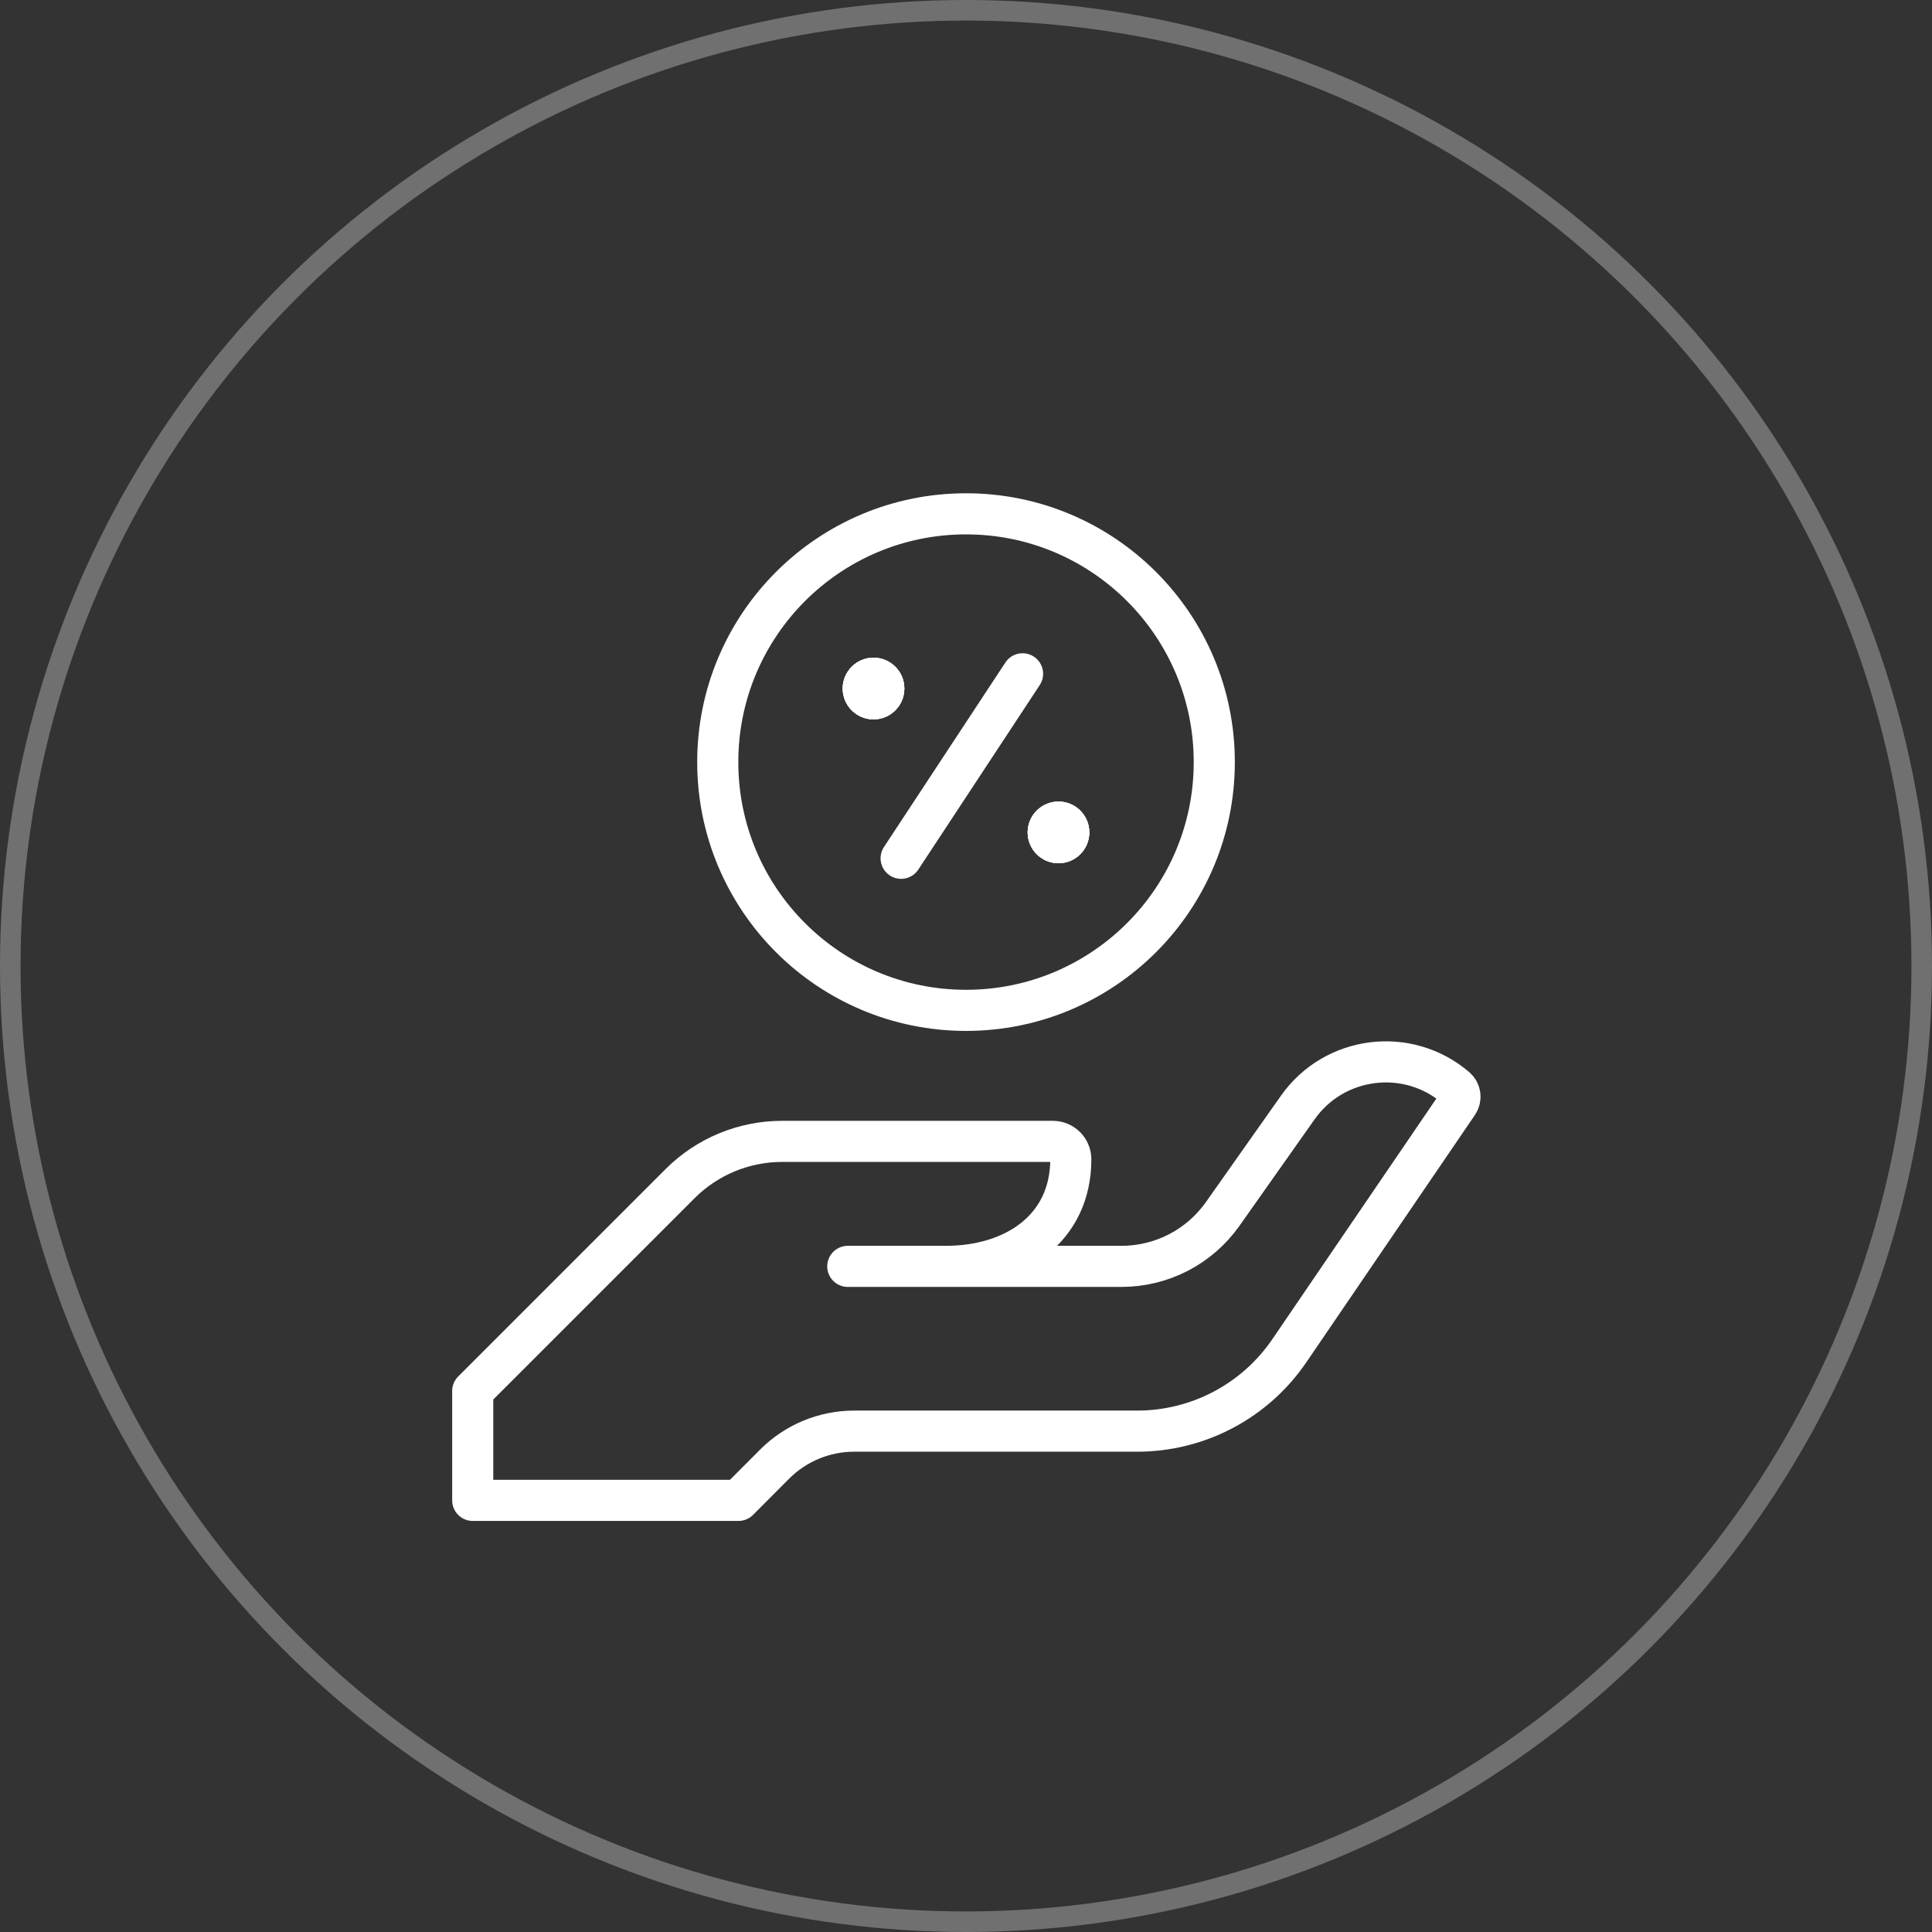 <svg width="94" height="94" viewBox="0 0 94 94" fill="none" xmlns="http://www.w3.org/2000/svg">
<rect x="0" y="0" width="94" height="94" fill="#333333" stroke="none"/>
<circle opacity="0.3" cx="47" cy="47" r="46.5" stroke="white"/>
<circle cx="42.5" cy="33.5" r="1.5" fill="white"/>
<circle cx="42.5" cy="33.5" r="1.5" fill="white"/>
<circle cx="42.5" cy="33.5" r="1.5" fill="white"/>
<circle cx="51.5" cy="40.5" r="1.5" fill="white"/>
<circle cx="51.5" cy="40.5" r="1.5" fill="white"/>
<circle cx="51.5" cy="40.5" r="1.5" fill="white"/>
<path d="M23 67.678L33.089 57.589C34.405 56.273 36.191 55.533 38.053 55.533H51.224C51.456 55.533 51.679 55.625 51.843 55.789C52.007 55.953 52.099 56.175 52.099 56.407C52.099 59.766 49.376 61.614 46.018 61.614H41.248H54.568C55.533 61.614 56.483 61.382 57.34 60.939C58.196 60.495 58.933 59.852 59.489 59.064L63.143 53.885C64.923 51.363 68.487 50.917 70.833 52.923C70.941 53.016 71.011 53.144 71.03 53.285C71.049 53.425 71.015 53.568 70.935 53.685L62.732 65.719C61.91 66.924 60.807 67.911 59.517 68.593C58.227 69.274 56.791 69.631 55.332 69.631H41.561C40.11 69.631 38.718 70.207 37.692 71.233L35.93 73H23V67.678Z" stroke="white" stroke-width="2" stroke-miterlimit="10" stroke-linecap="round" stroke-linejoin="round"/>
<path d="M47.001 49.158C53.672 49.158 59.08 43.75 59.08 37.079C59.08 30.408 53.672 25 47.001 25C40.33 25 34.922 30.408 34.922 37.079C34.922 43.75 40.33 49.158 47.001 49.158Z" stroke="white" stroke-width="2" stroke-miterlimit="10" stroke-linecap="round" stroke-linejoin="round"/>
<path d="M43.844 41.76L49.752 32.783" stroke="white" stroke-width="2" stroke-miterlimit="10" stroke-linecap="round" stroke-linejoin="round"/>
</svg>
